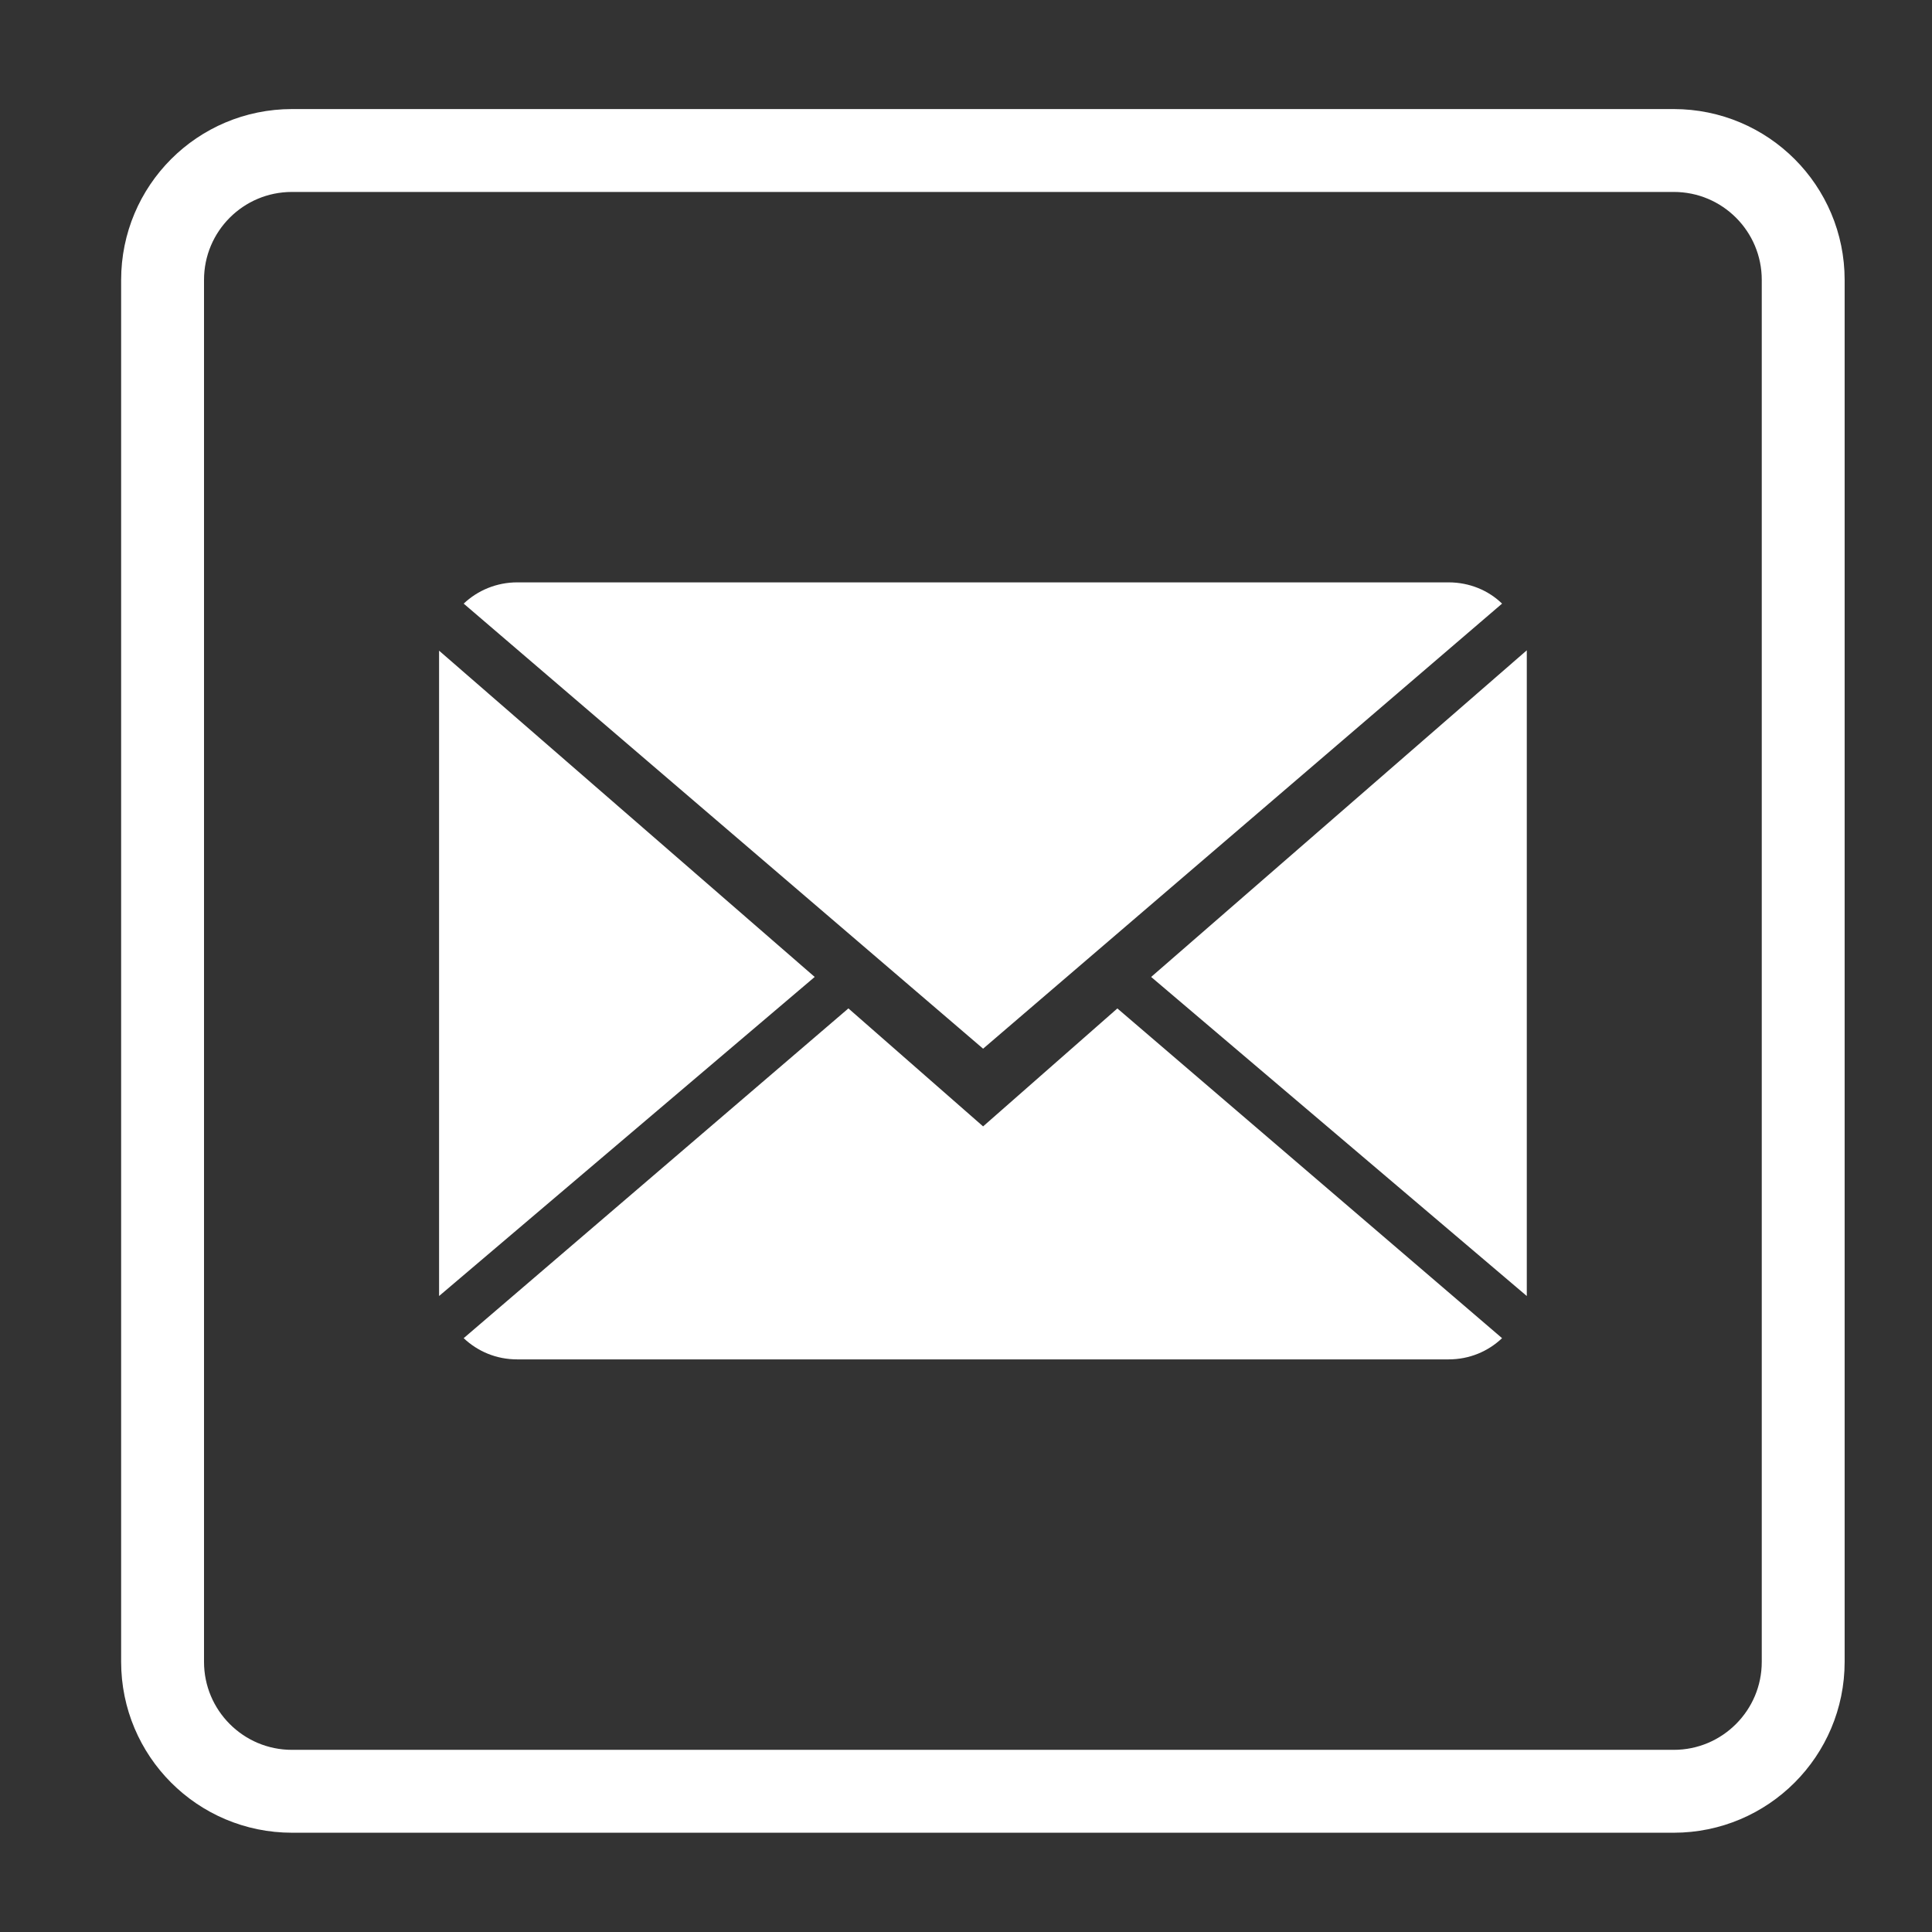 <?xml version="1.0" encoding="utf-8"?>
<!-- Generator: Adobe Illustrator 16.0.0, SVG Export Plug-In . SVG Version: 6.00 Build 0)  -->
<!DOCTYPE svg PUBLIC "-//W3C//DTD SVG 1.1//EN" "http://www.w3.org/Graphics/SVG/1.1/DTD/svg11.dtd">
<svg version="1.1" id="Layer_1" xmlns="http://www.w3.org/2000/svg" xmlns:xlink="http://www.w3.org/1999/xlink" x="0px" y="0px"
	 width="60px" height="60px" viewBox="3 -3.5 60 60" enable-background="new 3 -3.5 60 60" xml:space="preserve">
<rect x="3" y="-3.5" width="60" height="60" fill="#333333" stroke="none"/>
<g>
	<path fill="none" stroke="#FFFFFF" stroke-width="2.574" stroke-miterlimit="10" d="M59,48.11c0,2.215-1.797,4.02-4.021,4.02
		h-42.91c-2.226,0-4.02-1.805-4.02-4.02V5.193c0-2.219,1.794-4.019,4.02-4.019h42.91c2.225,0,4.021,1.8,4.021,4.019V48.11z"/>
</g>
<g>
	<path fill="#FFFFFF" d="M33.531,31.481l-4.183-3.664L17.4,38.058c0.436,0.412,1.014,0.659,1.662,0.659h28.925
		c0.648,0,1.226-0.247,1.661-0.659l-11.947-10.24L33.531,31.481z"/>
	<path fill="#FFFFFF" d="M49.648,15.246c-0.424-0.412-1.013-0.66-1.661-0.66H19.062c-0.637,0-1.227,0.248-1.662,0.66l16.131,13.822
		L49.648,15.246z"/>
	<path fill="#FFFFFF" d="M16.636,16.707v20.042l11.665-9.909L16.636,16.707z"/>
	<path fill="#FFFFFF" d="M38.75,26.84l11.666,9.909V16.696L38.75,26.84z"/>
</g>
</svg>

